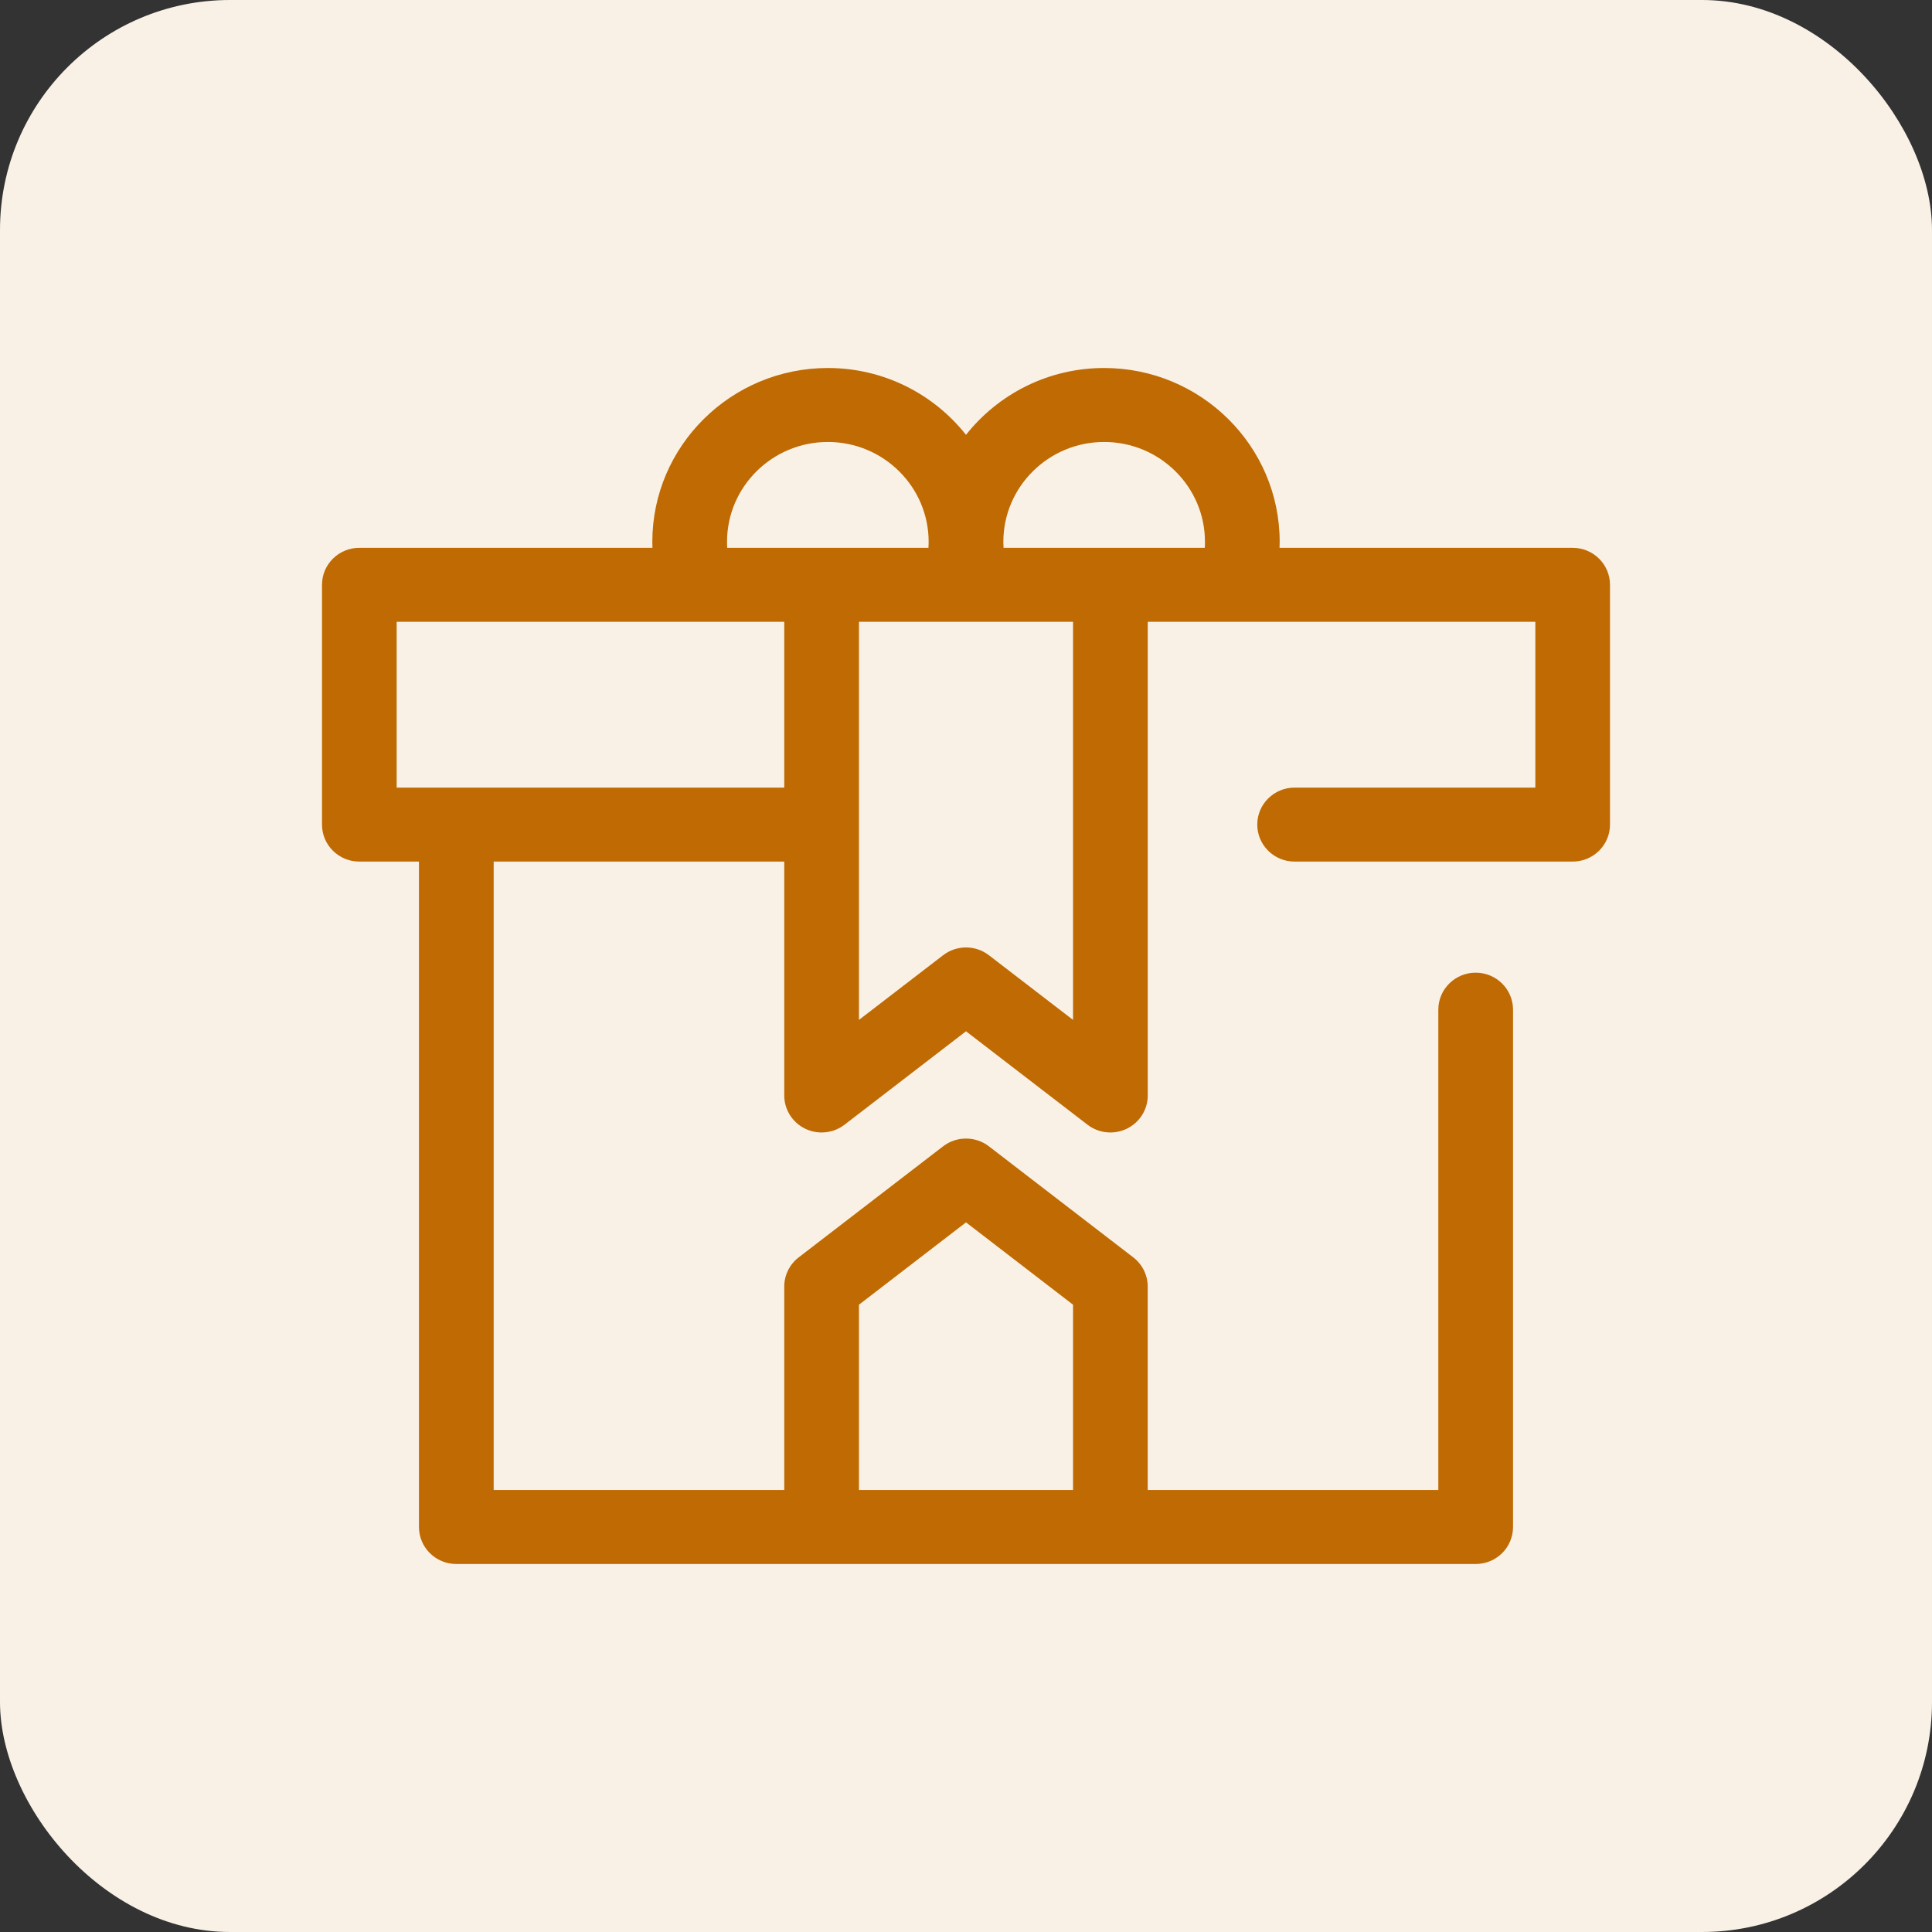 <svg width="42" height="42" viewBox="0 0 42 42" fill="none" xmlns="http://www.w3.org/2000/svg">
<rect x="0" y="0" width="42" height="42" fill="#333333" stroke="none"/>
<rect width="42" height="42" rx="5" fill="#F9F1E6"/>
<path d="M34.188 11.909H27.816C27.817 11.866 27.819 11.823 27.819 11.779C27.819 9.695 26.107 8 24.003 8C22.785 8 21.699 8.569 21 9.453C20.301 8.569 19.215 8 17.997 8C15.893 8 14.181 9.695 14.181 11.779C14.181 11.823 14.183 11.866 14.184 11.909H7.812C7.363 11.909 7 12.269 7 12.713V17.926C7 18.37 7.363 18.73 7.812 18.73H9.108V33.196C9.108 33.64 9.471 34 9.92 34H32.08C32.528 34 32.892 33.64 32.892 33.196V21.949C32.892 21.505 32.528 21.145 32.08 21.145C31.632 21.145 31.268 21.505 31.268 21.949V32.392H24.95V27.969C24.95 27.721 24.834 27.486 24.636 27.334L21.498 24.92C21.205 24.695 20.795 24.695 20.502 24.92L17.363 27.334C17.165 27.486 17.049 27.721 17.049 27.969V32.392H10.732V18.73H17.049V23.815C17.049 24.122 17.226 24.402 17.504 24.537C17.618 24.592 17.74 24.619 17.861 24.619C18.038 24.619 18.214 24.562 18.359 24.45L21 22.419L23.641 24.45C23.886 24.638 24.217 24.672 24.496 24.537C24.774 24.402 24.951 24.122 24.951 23.815V13.517H33.377V17.122H28.143C27.695 17.122 27.332 17.482 27.332 17.926C27.332 18.37 27.695 18.73 28.143 18.73H34.188C34.636 18.73 35 18.37 35 17.926V12.713C35 12.269 34.636 11.909 34.188 11.909ZM18.673 28.363L21 26.573L23.327 28.363V32.392H18.673V28.363ZM17.049 17.122H8.623V13.517H17.049V17.122ZM17.861 11.909H15.809C15.806 11.866 15.805 11.823 15.805 11.779C15.805 10.582 16.788 9.608 17.997 9.608C19.205 9.608 20.188 10.582 20.188 11.779C20.188 11.823 20.187 11.866 20.184 11.909H17.861ZM23.327 22.172L21.498 20.766C21.351 20.653 21.176 20.597 21 20.597C20.824 20.597 20.649 20.653 20.502 20.766L18.673 22.172V13.517H20.849H21.151H23.327V22.172H23.327ZM26.191 11.909H24.139H21.816C21.813 11.866 21.812 11.823 21.812 11.779C21.812 10.582 22.795 9.608 24.003 9.608C25.212 9.608 26.195 10.582 26.195 11.779C26.195 11.823 26.194 11.866 26.191 11.909Z" fill="#BF6A02"/>
</svg>
